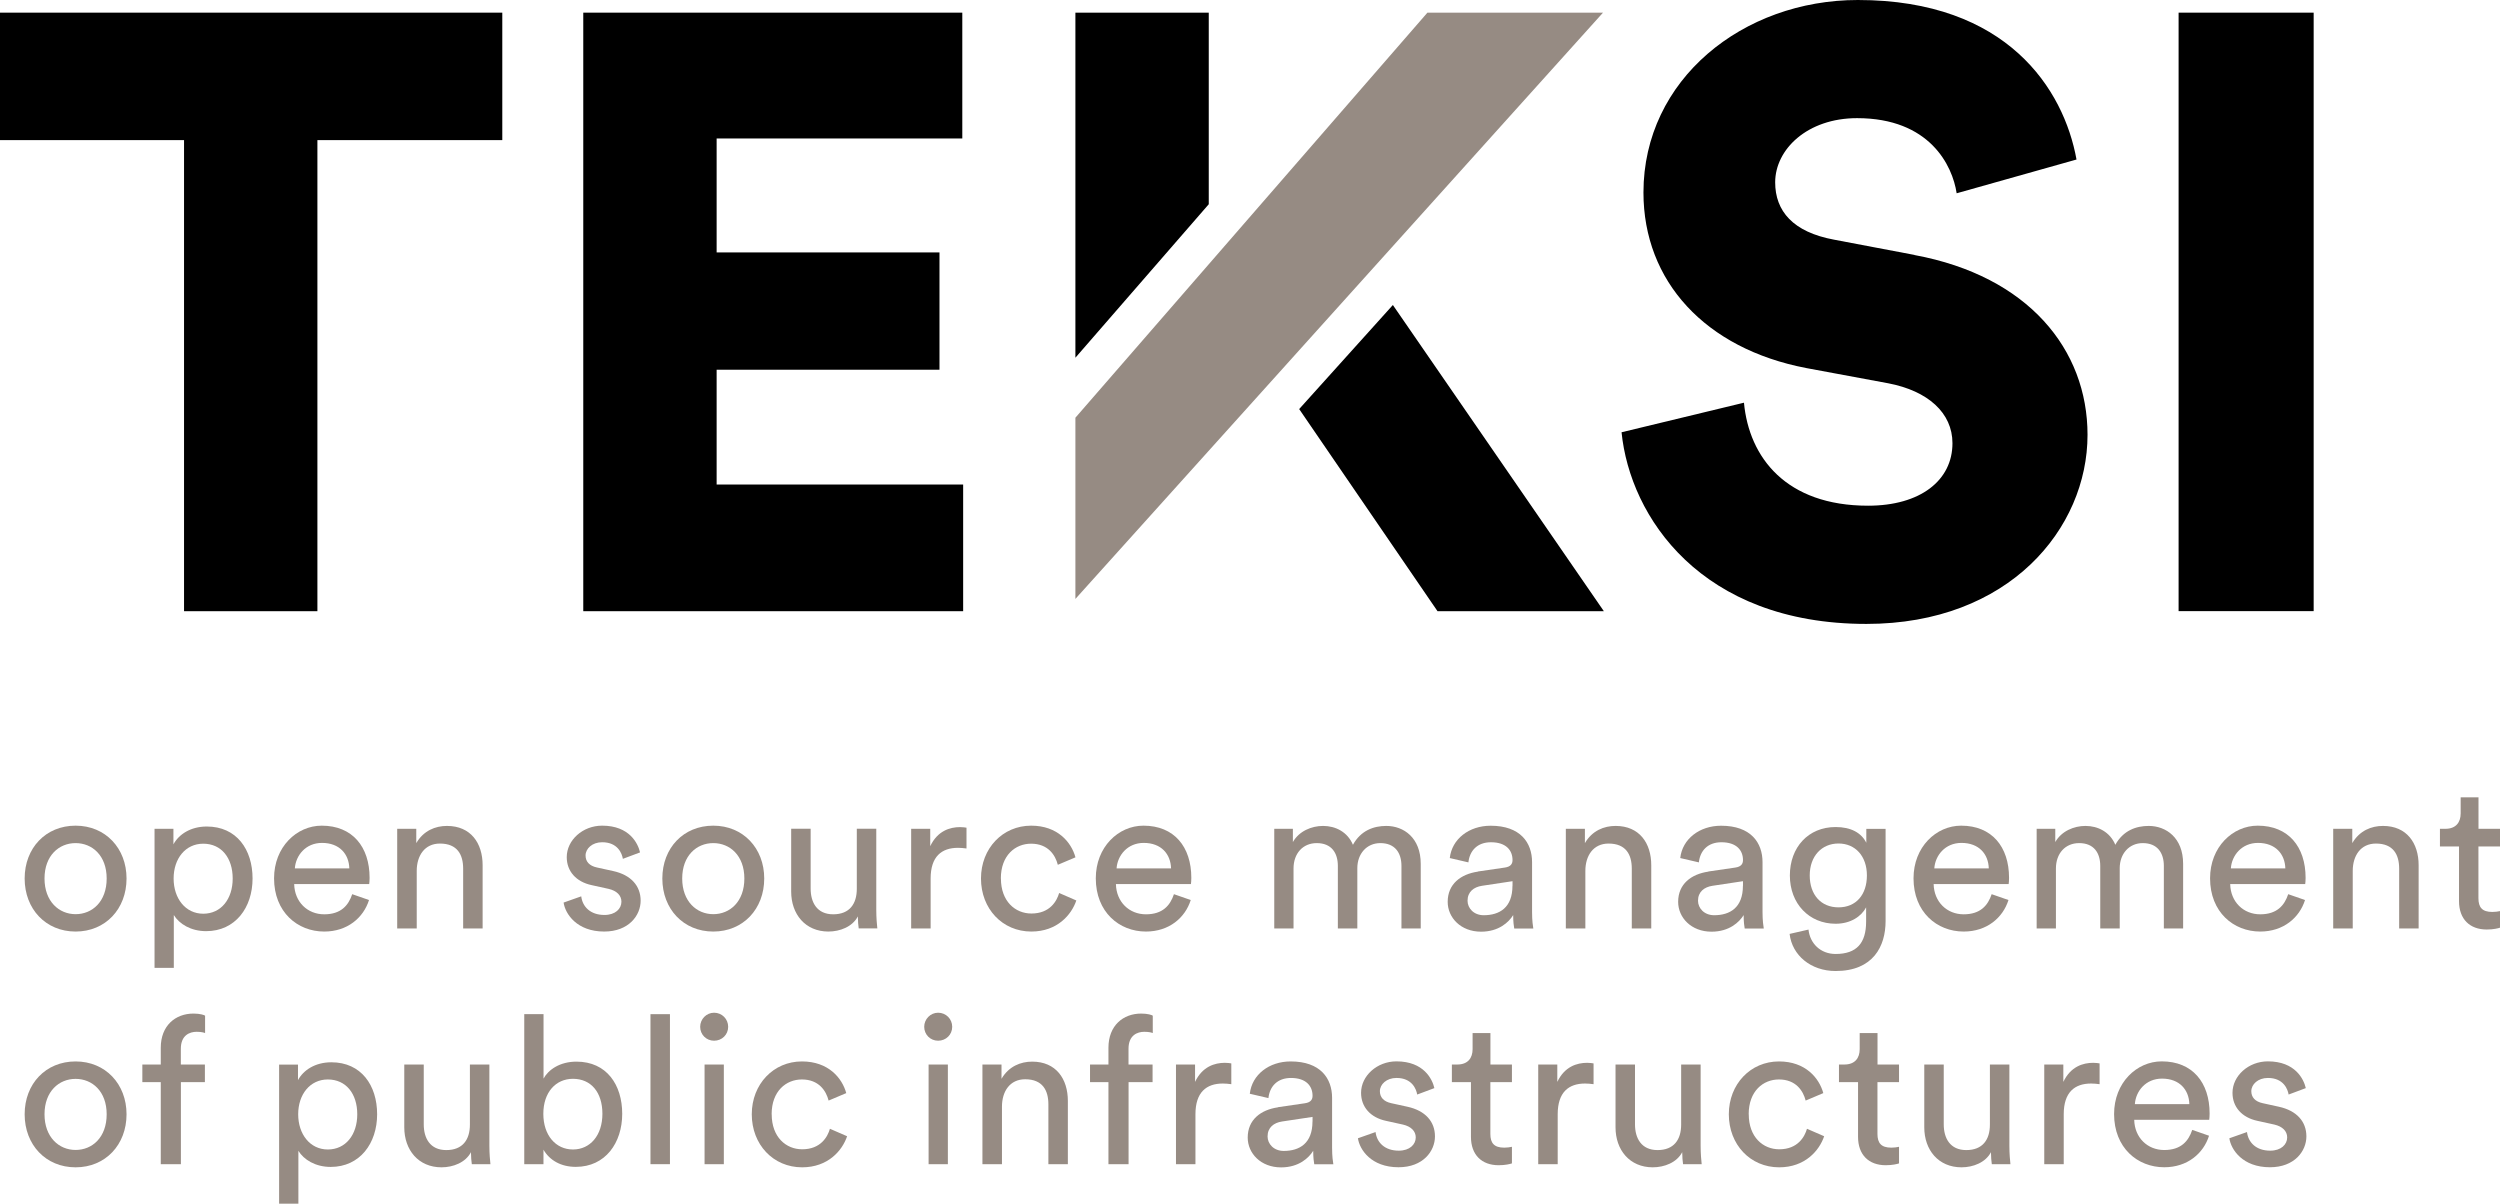 <?xml version="1.0" encoding="UTF-8"?><svg xmlns="http://www.w3.org/2000/svg" viewBox="0 0 381.3 183.57"><defs><style>.d{fill:#968b83;}</style></defs><g id="a"/><g id="b"><g id="c"><g><g><path class="d" d="M19.3,133.99c0,4.65-3.22,8.09-7.77,8.09s-7.77-3.44-7.77-8.09,3.22-8.06,7.77-8.06,7.77,3.44,7.77,8.06Zm-3.03,0c0-3.51-2.21-5.4-4.74-5.4s-4.74,1.9-4.74,5.4,2.21,5.44,4.74,5.44,4.74-1.9,4.74-5.44Z"/><path class="d" d="M23.57,147.61v-21.2h2.88v2.37c.82-1.52,2.62-2.72,5.09-2.72,4.55,0,6.98,3.51,6.98,7.93s-2.62,8.03-7.08,8.03c-2.34,0-4.11-1.11-4.93-2.46v8.06h-2.94Zm7.43-18.93c-2.72,0-4.52,2.28-4.52,5.31s1.8,5.37,4.52,5.37,4.49-2.24,4.49-5.37-1.71-5.31-4.49-5.31Z"/><path class="d" d="M56.28,137.28c-.85,2.69-3.29,4.8-6.83,4.8-4.08,0-7.65-2.97-7.65-8.12,0-4.77,3.44-8.03,7.27-8.03,4.68,0,7.3,3.22,7.3,7.96,0,.38-.03,.76-.06,.95h-11.44c.06,2.72,2.02,4.61,4.58,4.61s3.7-1.36,4.27-3.07l2.56,.89Zm-3-4.83c-.06-2.18-1.49-3.89-4.17-3.89-2.5,0-4.01,1.93-4.14,3.89h8.31Z"/><path class="d" d="M63.55,141.61h-2.97v-15.2h2.91v2.18c1.11-1.9,2.91-2.62,4.68-2.62,3.63,0,5.44,2.62,5.44,6v9.64h-2.97v-9.13c0-2.12-.88-3.82-3.54-3.82-2.34,0-3.54,1.86-3.54,4.17v8.79Z"/><path class="d" d="M88.65,136.71c.19,1.58,1.39,2.84,3.54,2.84,1.67,0,2.59-.95,2.59-2.02,0-.95-.7-1.67-1.96-1.96l-2.59-.57c-2.37-.51-3.79-2.12-3.79-4.27,0-2.59,2.43-4.8,5.4-4.8,4.17,0,5.47,2.72,5.78,4.08l-2.62,.98c-.13-.79-.76-2.53-3.16-2.53-1.52,0-2.53,.98-2.53,2.02,0,.92,.57,1.58,1.74,1.83l2.46,.54c2.75,.6,4.2,2.28,4.2,4.52s-1.8,4.71-5.56,4.71c-4.17,0-5.94-2.69-6.19-4.42l2.69-.95Z"/><path class="d" d="M116.56,133.99c0,4.65-3.22,8.09-7.77,8.09s-7.77-3.44-7.77-8.09,3.22-8.06,7.77-8.06,7.77,3.44,7.77,8.06Zm-3.03,0c0-3.51-2.21-5.4-4.74-5.4s-4.74,1.9-4.74,5.4,2.21,5.44,4.74,5.44,4.74-1.9,4.74-5.44Z"/><path class="d" d="M126.36,142.08c-3.54,0-5.69-2.65-5.69-6.1v-9.58h2.97v9.13c0,2.09,.95,3.92,3.44,3.92s3.6-1.58,3.6-3.89v-9.16h2.97v12.39c0,1.2,.1,2.28,.16,2.81h-2.84c-.06-.35-.13-1.2-.13-1.83-.82,1.58-2.72,2.31-4.49,2.31Z"/><path class="d" d="M147.41,129.41c-.44-.06-.89-.1-1.3-.1-2.5,0-4.17,1.33-4.17,4.68v7.62h-2.97v-15.2h2.91v2.65c1.11-2.34,3-2.91,4.55-2.91,.41,0,.82,.06,.98,.09v3.16Z"/><path class="d" d="M152.66,133.99c0,3.48,2.18,5.34,4.65,5.34,2.84,0,3.89-1.93,4.23-3.13l2.62,1.14c-.73,2.18-2.91,4.74-6.86,4.74-4.42,0-7.68-3.48-7.68-8.09s3.32-8.06,7.65-8.06c4.04,0,6.13,2.53,6.76,4.83l-2.69,1.14c-.38-1.48-1.48-3.22-4.08-3.22-2.4,0-4.61,1.77-4.61,5.31Z"/><path class="d" d="M181.61,137.28c-.85,2.69-3.29,4.8-6.83,4.8-4.08,0-7.65-2.97-7.65-8.12,0-4.77,3.44-8.03,7.27-8.03,4.68,0,7.3,3.22,7.3,7.96,0,.38-.03,.76-.06,.95h-11.44c.06,2.72,2.02,4.61,4.58,4.61s3.7-1.36,4.27-3.07l2.56,.89Zm-3-4.83c-.06-2.18-1.49-3.89-4.17-3.89-2.5,0-4.01,1.93-4.14,3.89h8.31Z"/><path class="d" d="M194.35,141.61v-15.2h2.84v2.02c.95-1.67,2.84-2.46,4.61-2.46,1.9,0,3.73,.92,4.55,2.88,1.2-2.18,3.16-2.88,5.09-2.88,2.65,0,5.25,1.8,5.25,5.78v9.86h-2.94v-9.54c0-1.99-.98-3.48-3.22-3.48-2.09,0-3.51,1.64-3.51,3.82v9.2h-2.97v-9.54c0-1.96-.95-3.48-3.22-3.48-2.12,0-3.54,1.58-3.54,3.86v9.16h-2.94Z"/><path class="d" d="M225.41,132.92l4.11-.6c.92-.13,1.17-.6,1.17-1.14,0-1.49-.98-2.72-3.29-2.72-2.09,0-3.25,1.3-3.44,3.07l-2.84-.66c.32-2.91,2.94-4.93,6.23-4.93,4.55,0,6.32,2.59,6.32,5.56v7.62c0,1.33,.13,2.12,.19,2.5h-2.91c-.06-.38-.16-.95-.16-2.05-.66,1.07-2.18,2.53-4.9,2.53-3.1,0-5.09-2.15-5.09-4.55,0-2.72,1.99-4.23,4.61-4.61Zm5.28,2.18v-.7l-4.65,.7c-1.26,.19-2.21,.92-2.21,2.28,0,1.14,.95,2.21,2.46,2.21,2.43,0,4.39-1.17,4.39-4.49Z"/><path class="d" d="M241.79,141.61h-2.97v-15.2h2.91v2.18c1.11-1.9,2.91-2.62,4.68-2.62,3.63,0,5.44,2.62,5.44,6v9.64h-2.97v-9.13c0-2.12-.88-3.82-3.54-3.82-2.34,0-3.54,1.86-3.54,4.17v8.79Z"/><path class="d" d="M260.56,132.92l4.11-.6c.92-.13,1.17-.6,1.17-1.14,0-1.49-.98-2.72-3.29-2.72-2.09,0-3.25,1.3-3.44,3.07l-2.84-.66c.32-2.91,2.94-4.93,6.23-4.93,4.55,0,6.32,2.59,6.32,5.56v7.62c0,1.33,.13,2.12,.19,2.5h-2.91c-.06-.38-.16-.95-.16-2.05-.66,1.07-2.18,2.53-4.9,2.53-3.1,0-5.09-2.15-5.09-4.55,0-2.72,1.99-4.23,4.61-4.61Zm5.28,2.18v-.7l-4.65,.7c-1.26,.19-2.21,.92-2.21,2.28,0,1.14,.95,2.21,2.46,2.21,2.43,0,4.39-1.17,4.39-4.49Z"/><path class="d" d="M275.83,141.77c.22,2.12,1.83,3.73,4.14,3.73,3.19,0,4.65-1.64,4.65-4.93v-2.18c-.73,1.39-2.37,2.5-4.65,2.5-4.04,0-6.98-3.06-6.98-7.36s2.81-7.39,6.98-7.39c2.34,0,3.92,.88,4.68,2.4v-2.12h2.94v14.06c0,3.86-1.9,7.62-7.62,7.62-3.79,0-6.64-2.4-7.02-5.66l2.88-.66Zm8.91-8.25c0-2.94-1.77-4.87-4.33-4.87s-4.39,1.93-4.39,4.87,1.71,4.87,4.39,4.87,4.33-1.93,4.33-4.87Z"/><path class="d" d="M306.33,137.28c-.85,2.69-3.29,4.8-6.83,4.8-4.08,0-7.65-2.97-7.65-8.12,0-4.77,3.44-8.03,7.27-8.03,4.68,0,7.3,3.22,7.3,7.96,0,.38-.03,.76-.06,.95h-11.44c.06,2.72,2.02,4.61,4.58,4.61s3.7-1.36,4.27-3.07l2.56,.89Zm-3-4.83c-.06-2.18-1.49-3.89-4.17-3.89-2.5,0-4.01,1.93-4.14,3.89h8.31Z"/><path class="d" d="M310.63,141.61v-15.2h2.84v2.02c.95-1.67,2.84-2.46,4.61-2.46,1.9,0,3.73,.92,4.55,2.88,1.2-2.18,3.16-2.88,5.09-2.88,2.65,0,5.25,1.8,5.25,5.78v9.86h-2.94v-9.54c0-1.99-.98-3.48-3.22-3.48-2.09,0-3.51,1.64-3.51,3.82v9.2h-2.97v-9.54c0-1.96-.95-3.48-3.22-3.48-2.12,0-3.54,1.58-3.54,3.86v9.16h-2.94Z"/><path class="d" d="M351.56,137.28c-.85,2.69-3.29,4.8-6.83,4.8-4.08,0-7.65-2.97-7.65-8.12,0-4.77,3.44-8.03,7.27-8.03,4.68,0,7.3,3.22,7.3,7.96,0,.38-.03,.76-.06,.95h-11.44c.06,2.72,2.02,4.61,4.58,4.61s3.7-1.36,4.27-3.07l2.56,.89Zm-3-4.83c-.06-2.18-1.49-3.89-4.17-3.89-2.5,0-4.01,1.93-4.14,3.89h8.31Z"/><path class="d" d="M358.83,141.61h-2.97v-15.2h2.91v2.18c1.11-1.9,2.91-2.62,4.68-2.62,3.63,0,5.44,2.62,5.44,6v9.64h-2.97v-9.13c0-2.12-.88-3.82-3.54-3.82-2.34,0-3.54,1.86-3.54,4.17v8.79Z"/><path class="d" d="M378.01,126.41h3.29v2.69h-3.29v7.9c0,1.39,.57,2.09,2.12,2.09,.38,0,.92-.06,1.17-.13v2.53c-.25,.09-1.01,.28-2.02,.28-2.59,0-4.23-1.58-4.23-4.33v-8.34h-2.91v-2.69h.82c1.64,0,2.34-1.01,2.34-2.34v-2.46h2.72v4.8Z"/><path class="d" d="M19.3,169.95c0,4.65-3.22,8.09-7.77,8.09s-7.77-3.44-7.77-8.09,3.22-8.06,7.77-8.06,7.77,3.44,7.77,8.06Zm-3.03,0c0-3.51-2.21-5.4-4.74-5.4s-4.74,1.9-4.74,5.4,2.21,5.44,4.74,5.44,4.74-1.9,4.74-5.44Z"/><path class="d" d="M27.59,165.05v12.51h-3.07v-12.51h-2.81v-2.69h2.81v-2.56c0-3.38,2.24-5.21,4.99-5.21,1.01,0,1.64,.22,1.77,.32v2.65c-.16-.06-.54-.19-1.3-.19-1.04,0-2.4,.51-2.4,2.59v2.4h3.67v2.69h-3.67Z"/><path class="d" d="M42.57,183.57v-21.2h2.88v2.37c.82-1.52,2.62-2.72,5.09-2.72,4.55,0,6.98,3.51,6.98,7.93s-2.62,8.03-7.08,8.03c-2.34,0-4.11-1.11-4.93-2.46v8.06h-2.94Zm7.43-18.93c-2.72,0-4.52,2.28-4.52,5.31s1.8,5.37,4.52,5.37,4.49-2.24,4.49-5.37-1.71-5.31-4.49-5.31Z"/><path class="d" d="M67.35,178.04c-3.54,0-5.69-2.65-5.69-6.1v-9.58h2.97v9.13c0,2.09,.95,3.92,3.44,3.92s3.6-1.58,3.6-3.89v-9.16h2.97v12.39c0,1.2,.1,2.28,.16,2.81h-2.84c-.06-.35-.13-1.2-.13-1.83-.82,1.58-2.72,2.31-4.49,2.31Z"/><path class="d" d="M79.96,177.56v-22.88h2.94v9.83c.73-1.36,2.5-2.59,5.02-2.59,4.61,0,6.98,3.54,6.98,7.96s-2.56,8.09-7.08,8.09c-2.24,0-3.98-.98-4.93-2.62v2.21h-2.94Zm7.43-13.02c-2.62,0-4.52,2.05-4.52,5.34s1.9,5.44,4.52,5.44,4.49-2.15,4.49-5.44-1.74-5.34-4.49-5.34Z"/><path class="d" d="M99.21,177.56v-22.88h2.97v22.88h-2.97Z"/><path class="d" d="M108.91,154.46c1.2,0,2.15,.95,2.15,2.15s-.95,2.12-2.15,2.12-2.12-.95-2.12-2.12,.95-2.15,2.12-2.15Zm-1.45,23.1v-15.2h2.94v15.2h-2.94Z"/><path class="d" d="M117.7,169.95c0,3.48,2.18,5.34,4.65,5.34,2.84,0,3.89-1.93,4.23-3.13l2.62,1.14c-.73,2.18-2.91,4.74-6.86,4.74-4.42,0-7.68-3.48-7.68-8.09s3.32-8.06,7.65-8.06c4.04,0,6.13,2.53,6.76,4.83l-2.69,1.14c-.38-1.48-1.48-3.22-4.08-3.22-2.4,0-4.61,1.77-4.61,5.31Z"/><path class="d" d="M143.08,154.46c1.2,0,2.15,.95,2.15,2.15s-.95,2.12-2.15,2.12-2.12-.95-2.12-2.12,.95-2.15,2.12-2.15Zm-1.45,23.1v-15.2h2.94v15.2h-2.94Z"/><path class="d" d="M152.81,177.56h-2.97v-15.2h2.91v2.18c1.11-1.9,2.91-2.62,4.68-2.62,3.63,0,5.44,2.62,5.44,6v9.64h-2.97v-9.13c0-2.12-.88-3.82-3.54-3.82-2.34,0-3.54,1.86-3.54,4.17v8.79Z"/><path class="d" d="M172.13,165.05v12.51h-3.07v-12.51h-2.81v-2.69h2.81v-2.56c0-3.38,2.24-5.21,4.99-5.21,1.01,0,1.64,.22,1.77,.32v2.65c-.16-.06-.54-.19-1.3-.19-1.04,0-2.4,.51-2.4,2.59v2.4h3.67v2.69h-3.67Z"/><path class="d" d="M187.8,165.36c-.44-.06-.89-.1-1.3-.1-2.5,0-4.17,1.33-4.17,4.68v7.62h-2.97v-15.2h2.91v2.65c1.11-2.34,3-2.91,4.55-2.91,.41,0,.82,.06,.98,.09v3.16Z"/><path class="d" d="M194.91,168.87l4.11-.6c.92-.13,1.17-.6,1.17-1.14,0-1.49-.98-2.72-3.29-2.72-2.09,0-3.25,1.3-3.44,3.07l-2.84-.66c.32-2.91,2.94-4.93,6.23-4.93,4.55,0,6.32,2.59,6.32,5.56v7.62c0,1.33,.13,2.12,.19,2.5h-2.91c-.06-.38-.16-.95-.16-2.05-.66,1.07-2.18,2.53-4.9,2.53-3.1,0-5.09-2.15-5.09-4.55,0-2.72,1.99-4.23,4.61-4.61Zm5.28,2.18v-.7l-4.65,.7c-1.26,.19-2.21,.92-2.21,2.28,0,1.14,.95,2.21,2.46,2.21,2.43,0,4.39-1.17,4.39-4.49Z"/><path class="d" d="M209.8,172.66c.19,1.58,1.39,2.84,3.54,2.84,1.67,0,2.59-.95,2.59-2.02,0-.95-.7-1.67-1.96-1.96l-2.59-.57c-2.37-.51-3.79-2.12-3.79-4.27,0-2.59,2.43-4.8,5.4-4.8,4.17,0,5.47,2.72,5.78,4.08l-2.62,.98c-.13-.79-.76-2.53-3.16-2.53-1.52,0-2.53,.98-2.53,2.02,0,.92,.57,1.58,1.74,1.83l2.46,.54c2.75,.6,4.2,2.28,4.2,4.52s-1.8,4.71-5.56,4.71c-4.17,0-5.94-2.69-6.19-4.42l2.69-.95Z"/><path class="d" d="M227.31,162.36h3.29v2.69h-3.29v7.9c0,1.39,.57,2.09,2.12,2.09,.38,0,.92-.06,1.17-.13v2.53c-.25,.09-1.01,.28-2.02,.28-2.59,0-4.23-1.58-4.23-4.33v-8.34h-2.91v-2.69h.82c1.64,0,2.34-1.01,2.34-2.34v-2.46h2.72v4.8Z"/><path class="d" d="M243.05,165.36c-.44-.06-.89-.1-1.3-.1-2.5,0-4.17,1.33-4.17,4.68v7.62h-2.97v-15.2h2.91v2.65c1.11-2.34,3-2.91,4.55-2.91,.41,0,.82,.06,.98,.09v3.16Z"/><path class="d" d="M252.09,178.04c-3.54,0-5.69-2.65-5.69-6.1v-9.58h2.97v9.13c0,2.09,.95,3.92,3.44,3.92s3.6-1.58,3.6-3.89v-9.16h2.97v12.39c0,1.2,.1,2.28,.16,2.81h-2.84c-.06-.35-.13-1.2-.13-1.83-.82,1.58-2.72,2.31-4.49,2.31Z"/><path class="d" d="M266.72,169.95c0,3.48,2.18,5.34,4.65,5.34,2.84,0,3.89-1.93,4.23-3.13l2.62,1.14c-.73,2.18-2.91,4.74-6.86,4.74-4.42,0-7.68-3.48-7.68-8.09s3.32-8.06,7.65-8.06c4.04,0,6.13,2.53,6.76,4.83l-2.69,1.14c-.38-1.48-1.48-3.22-4.08-3.22-2.4,0-4.61,1.77-4.61,5.31Z"/><path class="d" d="M286.35,162.36h3.29v2.69h-3.29v7.9c0,1.39,.57,2.09,2.12,2.09,.38,0,.92-.06,1.17-.13v2.53c-.25,.09-1.01,.28-2.02,.28-2.59,0-4.23-1.58-4.23-4.33v-8.34h-2.91v-2.69h.82c1.64,0,2.34-1.01,2.34-2.34v-2.46h2.72v4.8Z"/><path class="d" d="M299.18,178.04c-3.54,0-5.69-2.65-5.69-6.1v-9.58h2.97v9.13c0,2.09,.95,3.92,3.44,3.92s3.6-1.58,3.6-3.89v-9.16h2.97v12.39c0,1.2,.1,2.28,.16,2.81h-2.84c-.06-.35-.13-1.2-.13-1.83-.82,1.58-2.72,2.31-4.49,2.31Z"/><path class="d" d="M320.23,165.36c-.44-.06-.89-.1-1.3-.1-2.5,0-4.17,1.33-4.17,4.68v7.62h-2.97v-15.2h2.91v2.65c1.11-2.34,3-2.91,4.55-2.91,.41,0,.82,.06,.98,.09v3.16Z"/><path class="d" d="M336.92,173.23c-.85,2.69-3.29,4.8-6.83,4.8-4.08,0-7.65-2.97-7.65-8.12,0-4.77,3.44-8.03,7.27-8.03,4.68,0,7.3,3.22,7.3,7.96,0,.38-.03,.76-.06,.95h-11.44c.06,2.72,2.02,4.61,4.58,4.61s3.7-1.36,4.27-3.07l2.56,.89Zm-3-4.83c-.06-2.18-1.49-3.89-4.17-3.89-2.5,0-4.01,1.93-4.14,3.89h8.31Z"/><path class="d" d="M342.71,172.66c.19,1.58,1.39,2.84,3.54,2.84,1.67,0,2.59-.95,2.59-2.02,0-.95-.7-1.67-1.96-1.96l-2.59-.57c-2.37-.51-3.79-2.12-3.79-4.27,0-2.59,2.43-4.8,5.4-4.8,4.17,0,5.47,2.72,5.78,4.08l-2.62,.98c-.13-.79-.76-2.53-3.16-2.53-1.52,0-2.53,.98-2.53,2.02,0,.92,.57,1.58,1.74,1.83l2.46,.54c2.75,.6,4.2,2.28,4.2,4.52s-1.8,4.71-5.56,4.71c-4.17,0-5.94-2.69-6.19-4.42l2.69-.95Z"/></g><g><polygon points="0 21.37 28.07 21.37 28.07 93.22 48.41 93.22 48.41 21.37 76.61 21.37 76.61 1.93 0 1.93 0 21.37"/><polygon points="109.3 56.39 143.29 56.39 143.29 38.5 109.3 38.5 109.3 21.12 146.77 21.12 146.77 1.93 88.96 1.93 88.96 93.22 146.9 93.22 146.9 73.9 109.3 73.9 109.3 56.39"/><polygon class="d" points="244.49 1.93 217.71 1.93 164.02 63.71 164.02 91.35 244.49 1.93"/><polygon points="198.15 62.39 219.25 93.22 244.62 93.22 212.44 46.52 198.15 62.39"/><polygon points="184.36 1.93 164.02 1.93 164.02 54.56 184.36 31.15 184.36 1.93"/><path d="M291.99,38.88l-12.23-2.32c-6.31-1.16-9.01-4.38-9.01-8.75,0-5.02,4.89-9.79,12.49-9.79,11.07,0,14.55,7.21,15.19,11.46l18.28-5.15c-1.93-10.69-10.56-24.33-33.35-24.33-17.51,0-32.7,12.1-32.7,29.36,0,13.52,9.4,23.82,24.85,26.78l12.49,2.32c6.05,1.16,9.79,4.51,9.79,9.14,0,5.67-4.89,9.53-12.87,9.53-12.49,0-18.15-7.34-18.93-15.71l-18.67,4.51c1.29,12.87,12.1,29.23,37.34,29.23,21.76,0,33.73-14.55,33.73-28.84,0-13-9.01-24.2-26.39-27.42Z"/><rect x="332.28" y="1.93" width="20.6" height="91.28"/></g></g></g></g></svg>
